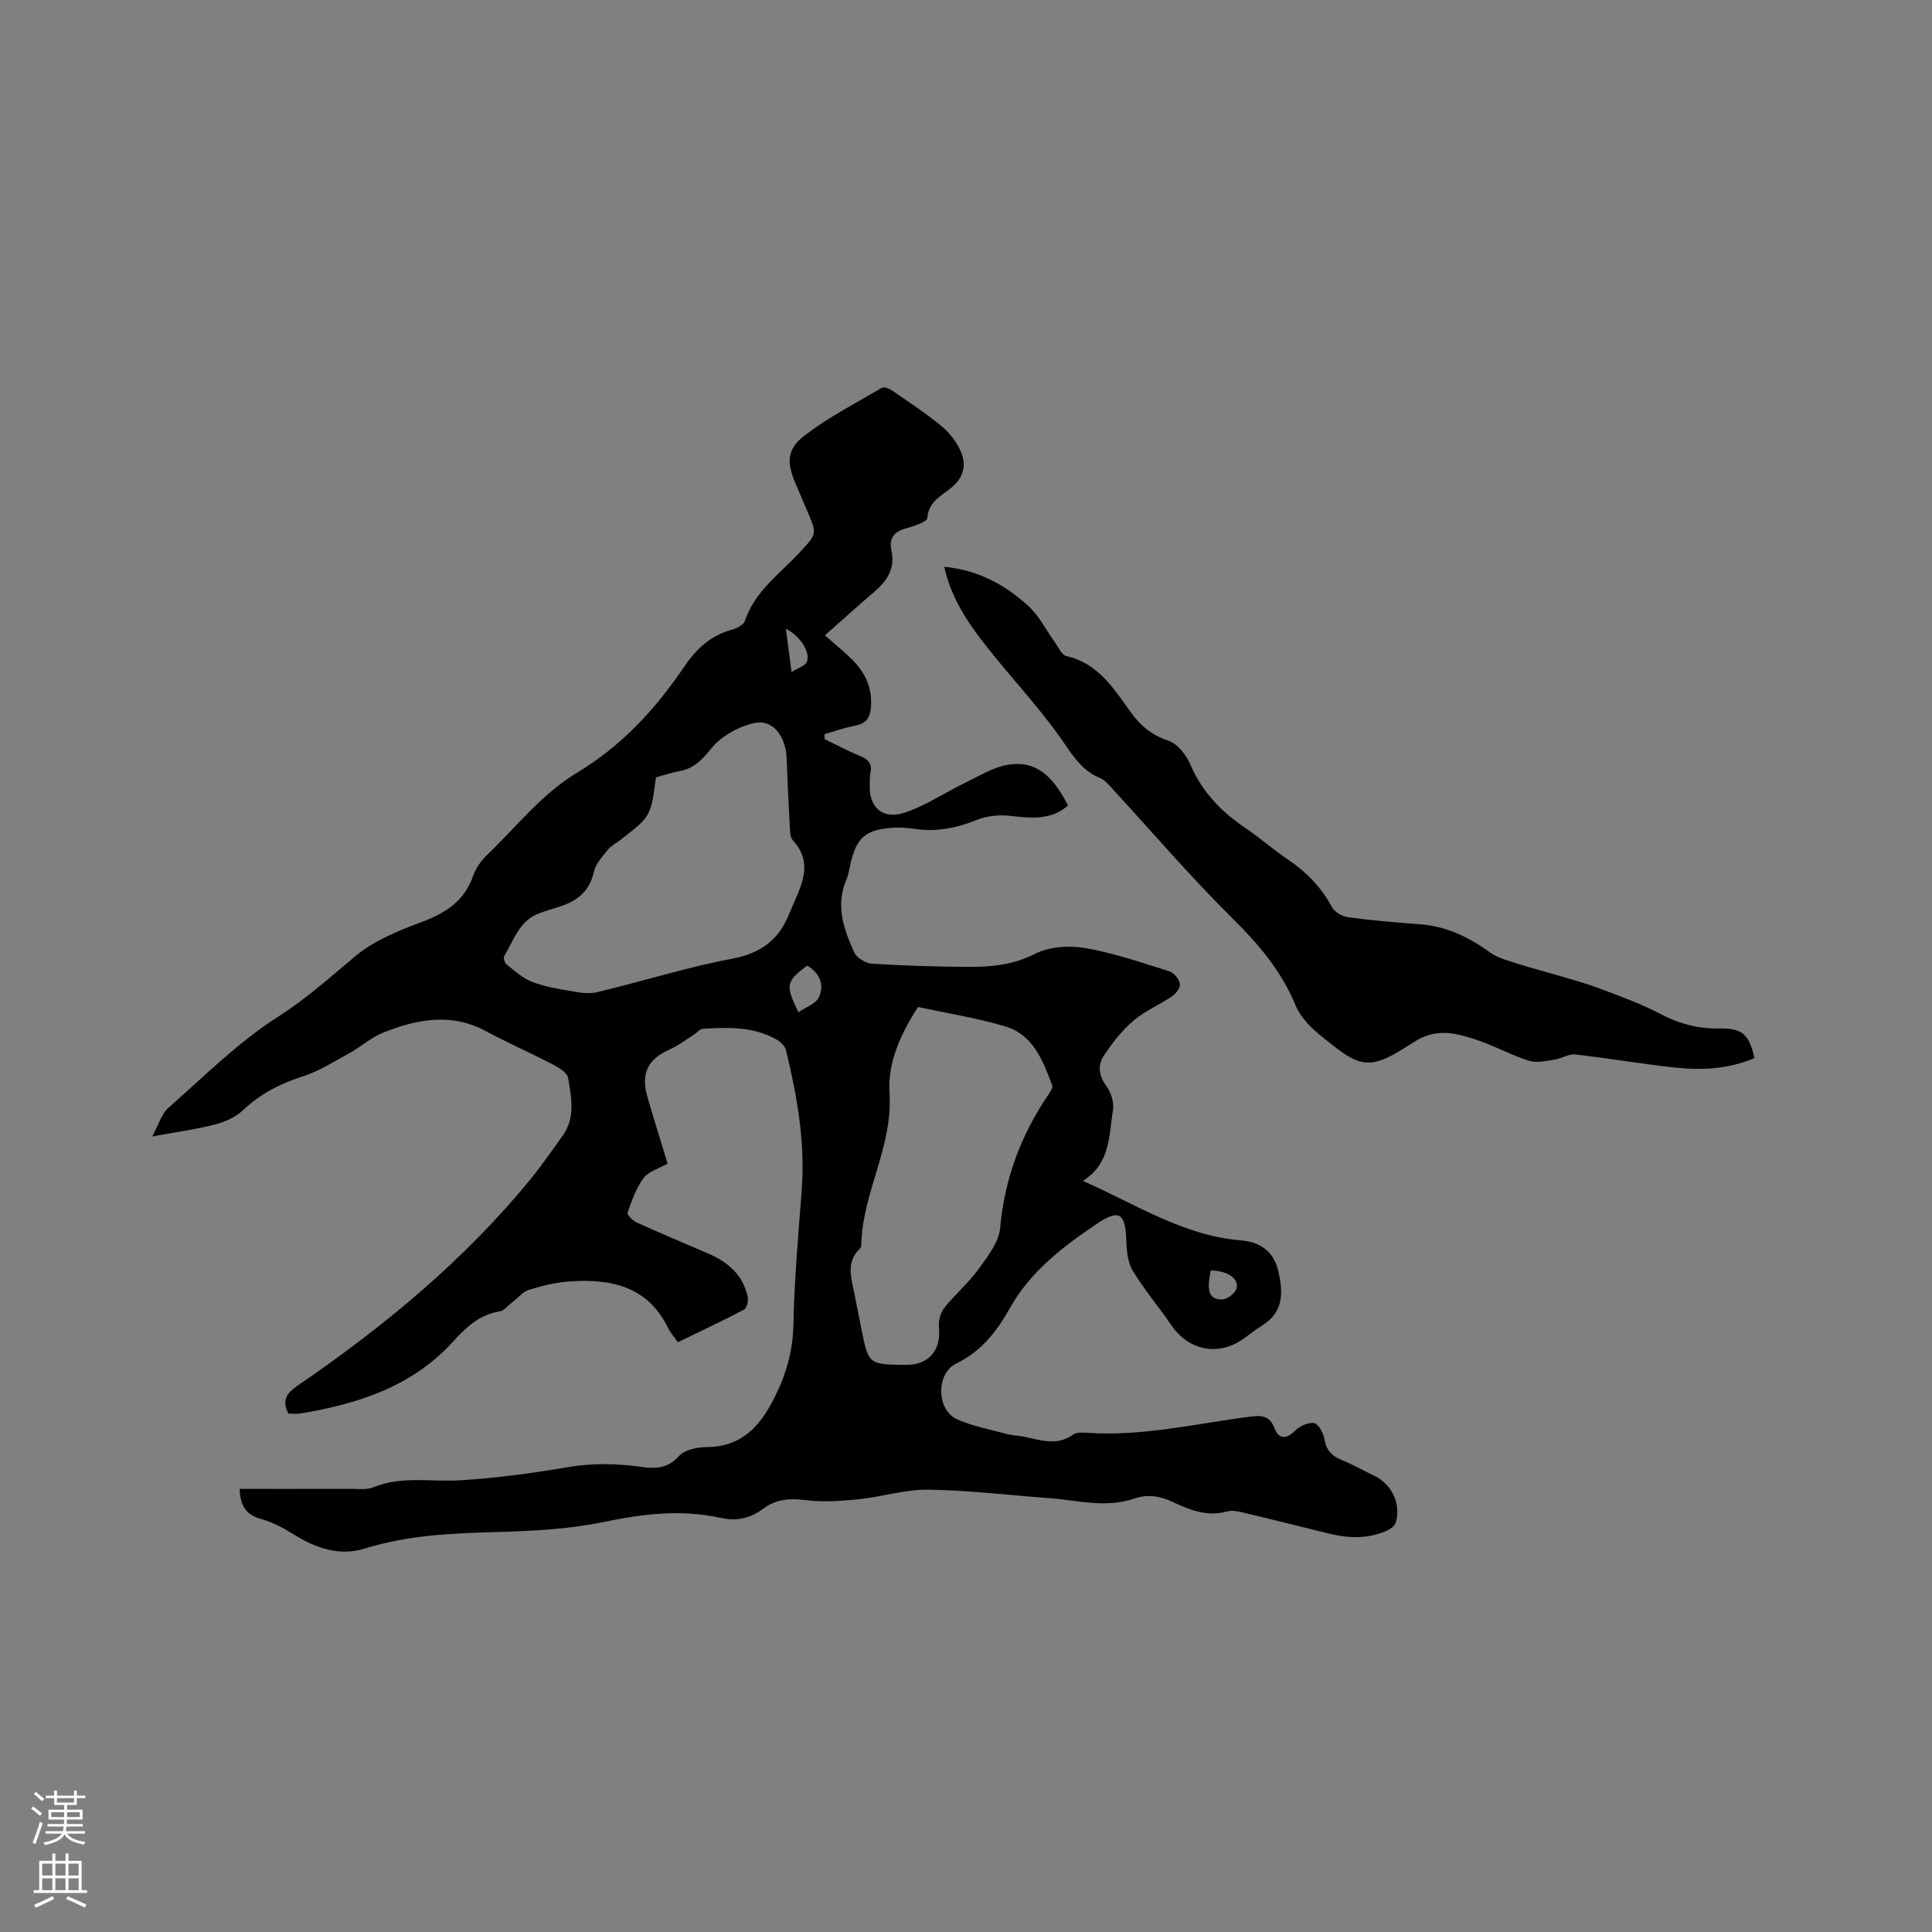 <svg enable-background="new 0 0 400 400" viewBox="0 0 400 400" xmlns="http://www.w3.org/2000/svg"><rect x="0" y="0" width="400" height="400" fill="#808080" stroke="none"/><path d="m49.62 308.26c7.89 0 15.41.01 22.93-.01 1.59-.01 3.34.25 4.73-.32 5.96-2.44 12.13-1.06 18.2-1.46 7.36-.48 14.72-1.44 22-2.7 5.21-.9 10.3-.77 15.45-.05 2.93.41 5.39.27 7.68-2.29 1.17-1.31 3.78-1.81 5.75-1.83 6.3-.05 10.15-3.32 13.06-8.52 2.95-5.27 4.73-10.67 4.85-16.85.18-9.31 1.03-18.61 1.72-27.91.74-9.86-.96-19.43-3.27-28.93-.21-.87-1.19-1.76-2.04-2.23-4.76-2.63-9.98-2.5-15.19-2.15-.62.04-1.18.8-1.79 1.18-1.69 1.07-3.3 2.32-5.12 3.12-4.36 1.92-5.93 4.93-4.58 9.64 1.34 4.66 2.81 9.29 4.22 13.97-1.82 1.04-3.95 1.6-4.98 2.99-1.55 2.08-2.44 4.69-3.31 7.18-.15.42 1.08 1.64 1.89 2.01 4.91 2.23 9.9 4.3 14.85 6.45 4.09 1.77 7.24 4.45 8.14 9.04.16.8-.2 2.26-.77 2.56-4.47 2.35-9.06 4.49-13.7 6.75-.79-1.14-1.57-2.03-2.08-3.06-4.26-8.64-11.91-10.12-20.4-9.53-2.82.2-5.65.9-8.36 1.74-1.26.39-2.25 1.66-3.37 2.52-.9.68-1.74 1.79-2.72 1.95-4.2.67-6.97 3.34-9.63 6.27-8.46 9.3-19.63 12.85-31.52 14.85-.81.14-1.66.02-2.55.02-1.32-2.58-.54-4.1 1.79-5.7 18.01-12.32 34.75-26.11 48.58-43.13 2.27-2.79 4.3-5.78 6.41-8.7 2.71-3.75 1.8-7.97 1.12-11.99-.18-1.09-1.95-2.13-3.21-2.78-4.59-2.39-9.34-4.48-13.9-6.92-7.16-3.83-14.21-2.4-21.16.35-2.47.98-4.56 2.9-6.92 4.21-3.21 1.76-6.38 3.8-9.82 4.89-4.66 1.48-8.71 3.59-12.28 6.96-1.52 1.44-3.72 2.42-5.78 2.95-3.88 1.01-7.89 1.55-13.03 2.5 1.35-2.46 1.93-4.68 3.35-5.93 7.4-6.52 14.48-13.62 22.72-18.87 5.89-3.75 10.82-8.23 16.07-12.6 3.86-3.21 8.89-5.22 13.69-7.02 4.96-1.86 8.82-4.35 10.63-9.57.53-1.53 1.57-3.03 2.74-4.16 6.1-5.88 11.58-12.86 18.68-17.12 9.47-5.69 16.35-13.28 22.33-22.08 2.48-3.65 5.42-6.36 9.74-7.56 1.03-.29 2.47-.98 2.75-1.82 2.06-6.19 7.28-9.78 11.4-14.25 3.5-3.8 3.6-3.71 1.51-8.55-.8-1.85-1.58-3.7-2.37-5.55-1.93-4.52-1.9-7.24 1.95-10.15 4.94-3.74 10.52-6.64 15.9-9.78.46-.27 1.58.19 2.18.61 3.48 2.41 7.04 4.75 10.29 7.45 1.63 1.36 3.07 3.26 3.89 5.22 1.11 2.67.64 5.18-1.91 7.33-2 1.69-4.79 2.86-5.06 6.35-.07.87-2.97 1.71-4.67 2.22-2.39.71-3.27 2.2-2.76 4.48.83 3.73-.88 6.29-3.54 8.57-3.35 2.87-6.63 5.83-10.23 9.02 2.06 1.81 3.65 3.13 5.16 4.55 2.99 2.82 4.74 6.1 4.36 10.43-.21 2.33-1.2 3.35-3.42 3.76-2.09.39-4.12 1.13-6.17 1.72 0 .34.01.69.01 1.03 2.5 1.2 4.96 2.52 7.52 3.58 1.66.68 2.33 1.63 1.96 3.39-.15.72-.09 1.48-.13 2.22-.29 4.94 2.66 7.63 7.45 5.96 4.24-1.47 8.08-4.06 12.15-6.04 2.9-1.41 5.79-3.22 8.88-3.78 6.59-1.18 9.93 3.33 12.56 8.42-3.51 3.05-7.62 2.64-11.9 2.14-2.28-.27-4.87-.02-6.98.83-4.15 1.68-8.26 2.51-12.7 1.88-1.67-.24-3.39-.37-5.06-.23-5.3.44-7.13 2.09-8.35 7.22-.27 1.13-.39 2.33-.85 3.38-2.36 5.38-.61 10.38 1.59 15.2.52 1.13 2.37 2.24 3.68 2.32 6.54.42 13.1.61 19.66.66 4.84.04 9.48-.35 14.1-2.71 2.95-1.51 7.09-1.75 10.45-1.17 5.91 1.02 11.66 3.02 17.4 4.82.93.29 1.95 1.59 2.13 2.57.14.75-.8 2.02-1.59 2.56-2.62 1.79-5.67 3.04-8.04 5.08-2.4 2.06-4.45 4.66-6.18 7.33-1.24 1.91-.99 4.07.57 6.18.98 1.33 1.65 3.45 1.38 5.03-.88 5.17-.45 10.99-6.23 14.62 10.97 4.83 20.79 11.36 32.76 12.32 4.09.33 6.81 2.44 7.71 6.38.98 4.26 1.17 8.48-3.35 11.23-1.53.94-2.9 2.14-4.41 3.11-5.04 3.26-10.94 1.9-14.36-3.11-2.62-3.84-5.67-7.41-8.06-11.39-1.05-1.75-1.22-4.18-1.3-6.32-.22-5.52-1.45-6.45-6.09-3.34-7.04 4.72-13.79 9.9-18.05 17.52-2.69 4.79-5.88 8.89-11.06 11.41-4.24 2.06-4.12 9.61.13 11.53 3.22 1.46 6.82 2.1 10.27 3.05 1.01.28 2.09.31 3.14.49 3.56.63 7.11 2.2 10.62-.34.68-.49 1.86-.45 2.79-.39 11.44.82 22.54-1.87 33.76-3.32 2.46-.32 4.17-.31 5.22 2.47.81 2.14 2.35 2.28 4.17.46.96-.97 2.72-1.81 3.95-1.62.89.14 1.95 2 2.14 3.22.37 2.28 1.44 3.54 3.52 4.39 2.35.96 4.57 2.21 6.86 3.32 3.66 1.78 5.58 5.89 4.39 9.76-.2.64-1.07 1.23-1.76 1.55-3.83 1.75-7.82 1.66-11.81.69-5.97-1.44-11.91-2.96-17.88-4.38-1.12-.27-2.4-.55-3.45-.25-4.12 1.16-7.73-.31-11.28-1.98-2.62-1.23-5.2-1.64-7.97-.68-5.88 2.03-11.75.33-17.61-.1-8.35-.61-16.68-1.63-25.03-1.75-4.79-.07-9.59 1.5-14.42 1.99-3.63.37-7.37.62-10.96.17-3.26-.41-6.13-.19-8.71 1.75-2.72 2.04-5.54 2.67-8.93 1.92-8.1-1.78-16.05-.83-24.16.86-7.3 1.52-14.91 1.88-22.4 2.09-9.14.25-18.18.65-26.98 3.39-5.54 1.72-10.37-.14-15.03-3.06-2.01-1.26-4.21-2.4-6.48-3.03-2.98-.84-4.34-2.45-4.47-6.24zm86.18-147.32c-1.04 8.09-1.04 8.09-7.46 13.03-.84.65-1.85 1.16-2.49 1.96-1.13 1.43-2.55 2.93-2.91 4.6-.82 3.82-3.2 5.81-6.59 7.01-1.69.6-3.47 1.01-5.11 1.71-3.82 1.63-4.91 5.52-6.85 8.69-.22.36.1 1.42.5 1.74 1.67 1.32 3.32 2.84 5.25 3.59 2.53.99 5.29 1.44 7.99 1.91 1.78.31 3.73.66 5.42.26 9.37-2.24 18.59-5.16 28.04-6.95 5.97-1.13 9.71-3.95 11.84-9.38.04-.1.1-.19.14-.28 1.91-4.89 5.26-9.72.55-14.9-.44-.48-.52-1.39-.56-2.11-.27-4.95-.52-9.9-.7-14.85-.16-4.46-2.8-8.07-6.55-7.29-3.26.67-6.87 2.64-8.95 5.17-1.94 2.35-3.56 4.23-6.58 4.77-1.65.31-3.26.86-4.98 1.32zm54.28 47.55c-3.58 5.47-6.34 11.51-5.92 17.84.74 11.14-5.68 20.7-5.84 31.51 0 .2-.08.46-.21.59-3.15 2.94-1.78 6.39-1.14 9.76.44 2.29.9 4.57 1.35 6.85 1.5 7.48 1.5 7.48 9.26 7.54 4.73.04 7.29-3.03 6.82-7.78-.13-1.3.28-2.98 1.08-3.98 2.23-2.82 5.04-5.2 7.14-8.09 1.88-2.59 4.18-5.55 4.45-8.5.9-10.09 4.26-19.09 9.85-27.39.44-.66 1.12-1.63.92-2.16-1.92-5.09-3.93-10.46-9.72-12.17-5.86-1.76-11.95-2.71-18.04-4.02zm-22.96-8.57c-4.38 3.25-4.56 4.01-1.82 9.65 1.54-1.06 3.63-1.75 4.25-3.11 1.12-2.46.3-4.93-2.43-6.54zm83.55 63.12c-.89 4.35-.32 6.05 2.38 6 1.05-.02 2.72-1.31 2.97-2.3.52-2.1-1.97-3.66-5.35-3.7zm-86.79-123.91c1.4-.87 2.8-1.24 3.15-2.06.85-1.99-1.36-5.43-4.32-6.89.37 2.87.72 5.51 1.17 8.95z" fill="#010000"/><path d="m195.5 117.35c7 .66 12.62 3.73 17.42 8.12 2.26 2.07 3.69 5.04 5.53 7.58.71.99 1.37 2.56 2.29 2.77 6.57 1.47 9.81 6.67 13.3 11.54 2.04 2.84 4.35 4.83 7.82 5.98 1.88.62 3.71 2.9 4.55 4.87 2.44 5.71 6.42 9.85 11.47 13.24 2.99 2.01 5.69 4.43 8.68 6.44 3.85 2.6 6.97 5.73 9.18 9.88.56 1.04 2.14 1.97 3.37 2.13 4.93.67 9.9 1.1 14.87 1.46 5.49.4 10.13 2.66 14.52 5.84 1.63 1.18 3.78 1.7 5.75 2.34 2.8.9 5.65 1.61 8.47 2.45 2.84.85 5.71 1.62 8.47 2.67 4.22 1.6 8.51 3.13 12.49 5.22 3.88 2.04 7.8 3.13 12.15 3.05 4.89-.08 6.31 1.16 7.4 6.14-5.29 2.26-10.87 2.56-16.46 1.96-6.91-.75-13.77-1.94-20.68-2.72-1.33-.15-2.75.85-4.16 1.06-1.77.26-3.74.75-5.35.25-3.5-1.08-6.76-2.89-10.22-4.1-4.29-1.49-8.58-2.8-13.08-.1-3.24 1.95-6.87 4.69-10.24 4.58-3.23-.11-6.56-3.19-9.45-5.46-2.15-1.69-4.32-3.91-5.34-6.37-2.95-7.12-7.64-12.66-13.08-18.04-8.59-8.48-16.45-17.69-24.64-26.58-.85-.92-1.72-2.04-2.82-2.49-3.89-1.59-5.74-4.87-8.02-8.11-4.19-5.95-9.15-11.35-13.76-17.01-4.16-5.11-8.13-10.33-9.98-16.81-.15-.48-.25-.96-.45-1.78z" fill="#010000"/><g fill="#fbfafc"><path d="m6.44 374.46.42-.45c.65.47 1.27.95 1.85 1.44l-.45.49c-.65-.56-1.25-1.06-1.82-1.48m.93 7.33-.63-.26c.55-1.36 1.05-2.8 1.52-4.33.19.1.38.19.59.27-.46 1.29-.95 2.73-1.48 4.32m-.38-10.38.44-.42c.43.34 1.01.82 1.74 1.44l-.49.49c-.53-.51-1.09-1.01-1.69-1.51m2.5.35h1.72v-1.04h.59v1.04h3.52v-1.04h.59v1.04h1.75v.53h-1.75v1.42h-2.03v.97h3.22v2.03h-3.24c0 .35-.01.66-.03.93h3.32v.53h-3.37c-.03.27-.08.58-.15.94h3.96v.53h-3.71c.67.92 1.93 1.48 3.79 1.68-.13.24-.23.44-.29.59-2.13-.38-3.48-1.08-4.04-2.12-.43.97-1.77 1.72-4.03 2.23-.09-.19-.2-.37-.33-.55 2.1-.42 3.37-1.03 3.81-1.83h-3.36v-.53h3.58c.08-.29.13-.61.16-.94h-3.33v-.53h3.39c.02-.27.04-.58.04-.93h-3.23v-2.03h3.25v-.97h-2.07v-1.42h-1.73zm1.12 3.44v1h2.65c.01-.3.02-.44.01-.4v-.25-.35zm1.19-2h3.52v-.91h-3.52zm4.71 2h-2.63v.59c0 .15-.01.28-.01.4h2.64z"/><path d="m13.56 383.74h.63v1.52h2.72v6.07h1.13v.6h-11.06v-.6h1.13v-6.07h2.73v-1.52h.63v1.52h2.1v-1.52zm-2.69 8.83.38.56c-1.24.63-2.53 1.25-3.85 1.85-.1-.21-.21-.42-.34-.63 1.36-.55 2.63-1.15 3.81-1.78m-2.13-4.27h2.1v-2.45h-2.1zm0 3.04h2.1v-2.46h-2.1zm2.72-3.04h2.1v-2.45h-2.1zm0 3.04h2.1v-2.46h-2.1zm6.07 3.6c-1.41-.71-2.7-1.3-3.86-1.78l.35-.56c1.45.62 2.75 1.19 3.88 1.72zm-1.25-9.09h-2.1v2.45h2.1zm-2.09 5.49h2.1v-2.46h-2.1z"/></g></svg>